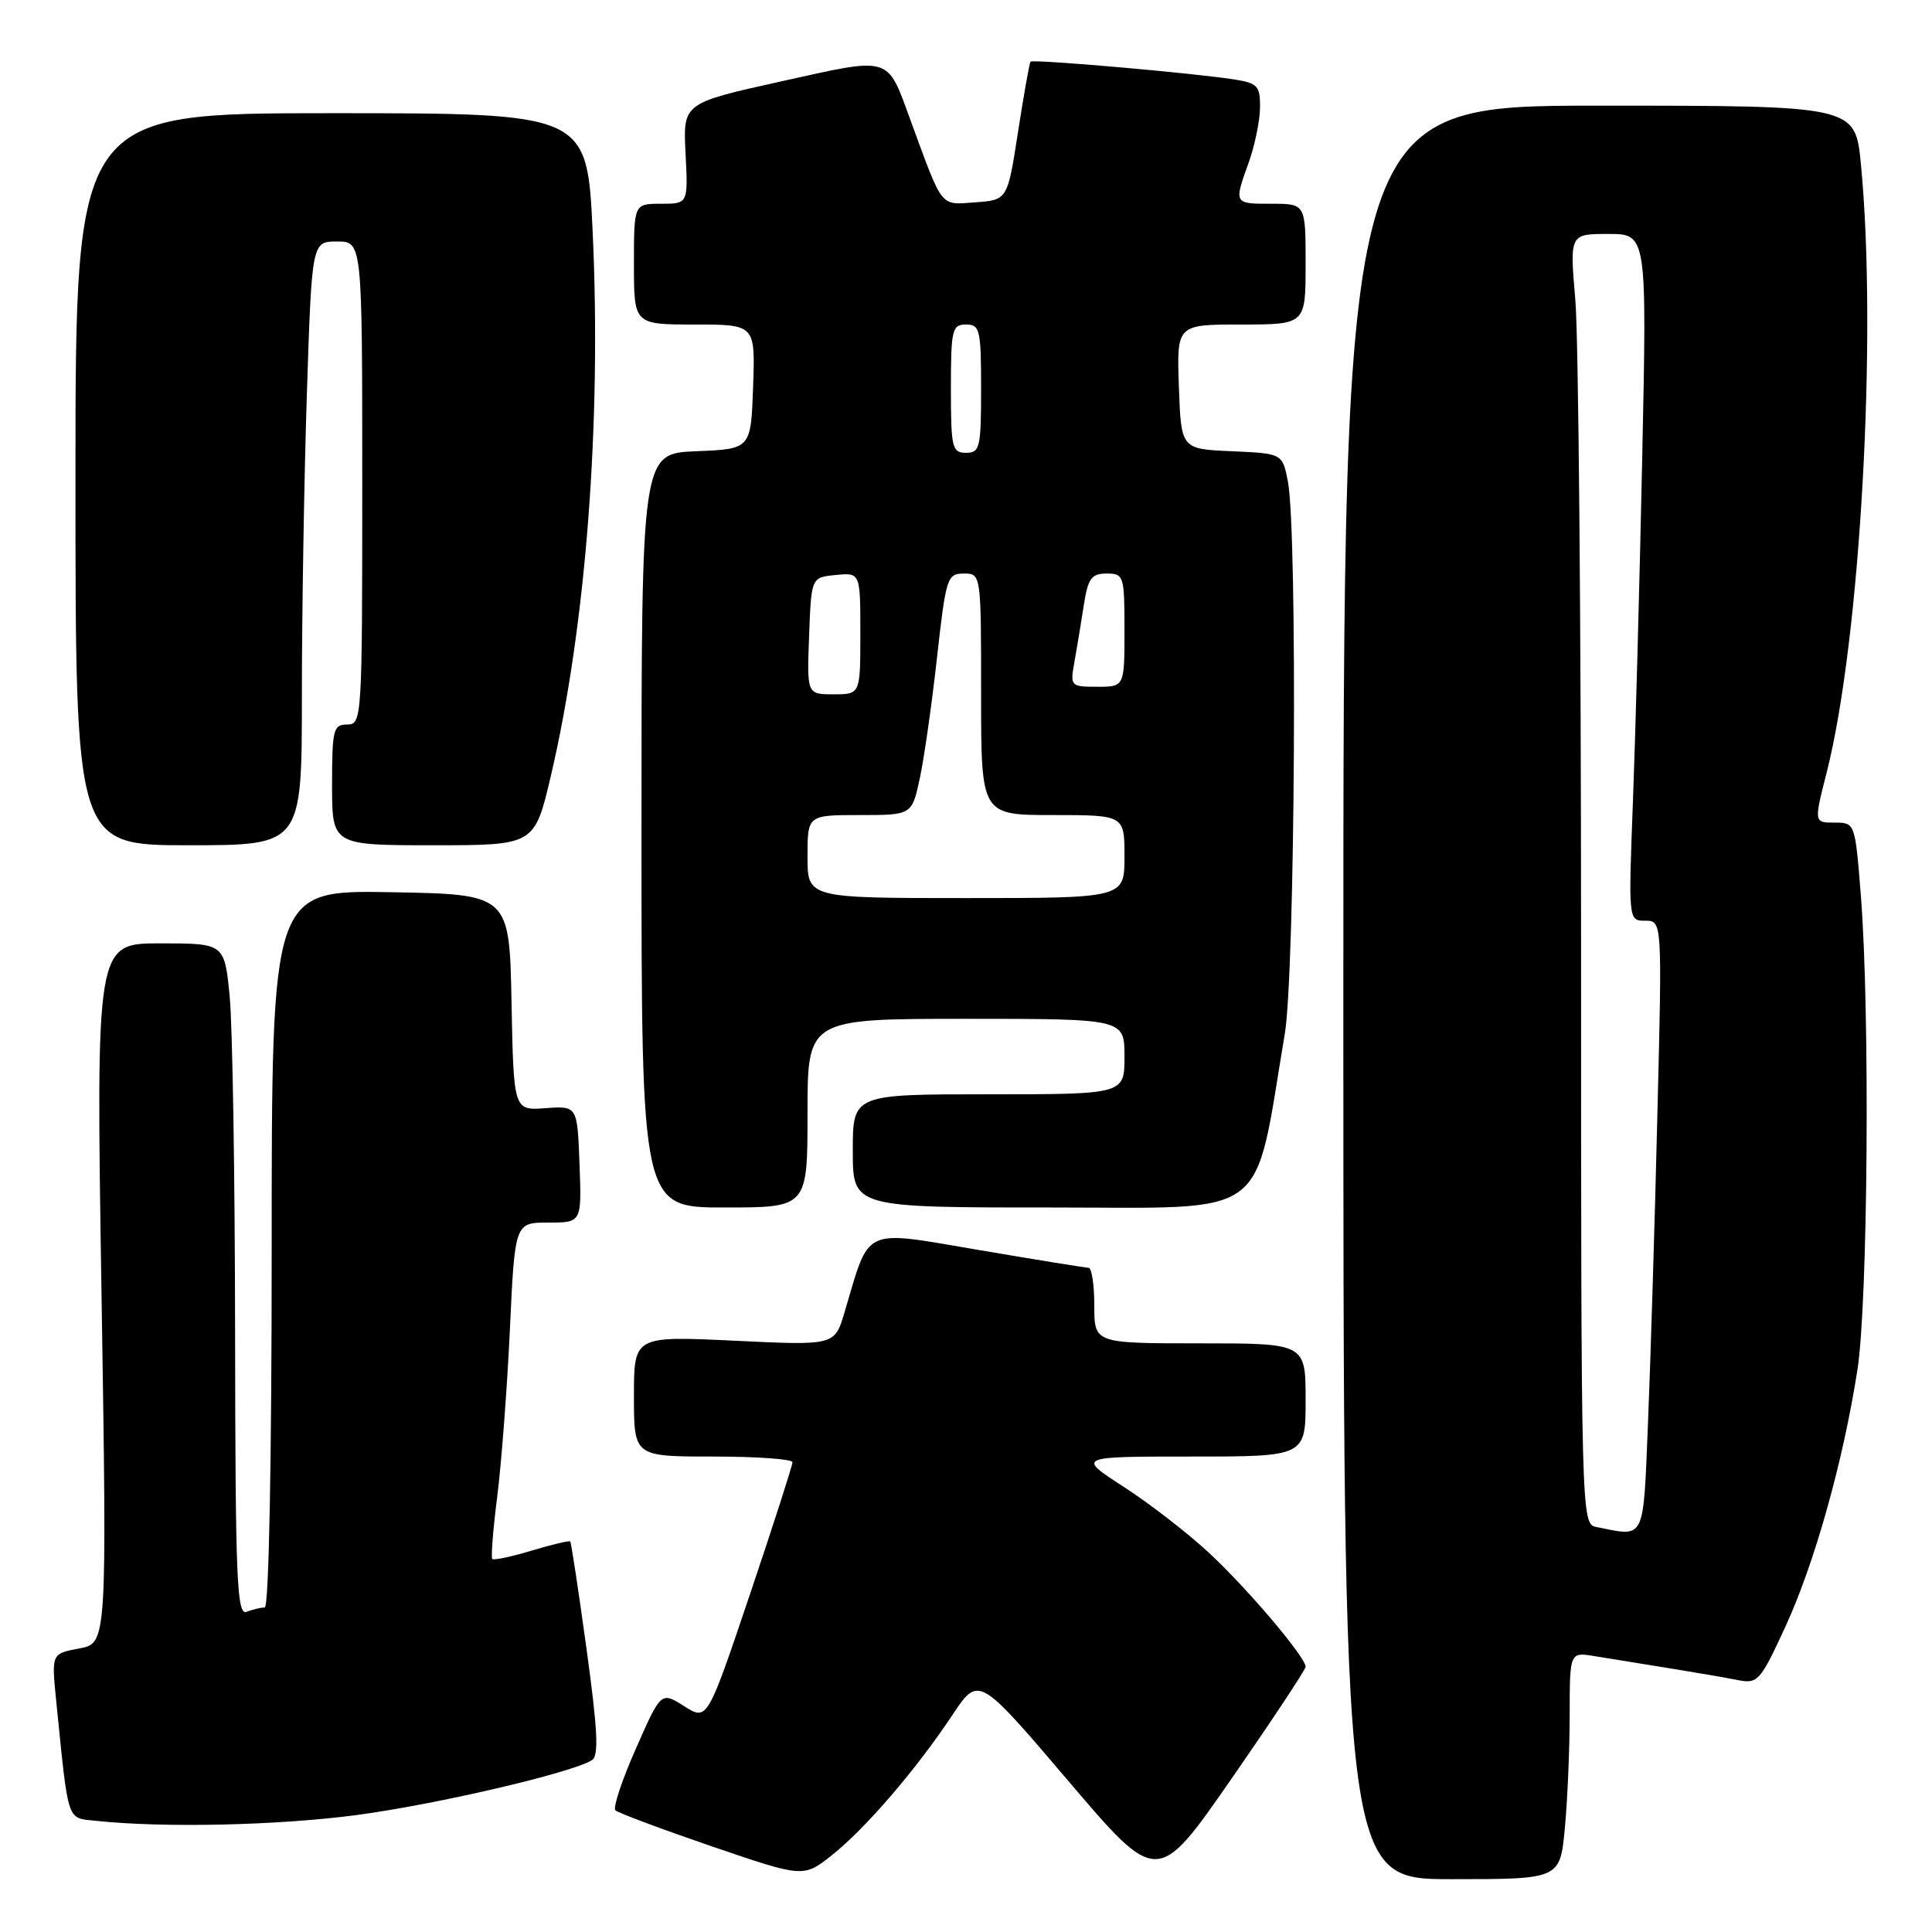<?xml version="1.0" encoding="UTF-8" standalone="no"?>
<!DOCTYPE svg PUBLIC "-//W3C//DTD SVG 1.1//EN" "http://www.w3.org/Graphics/SVG/1.1/DTD/svg11.dtd" >
<svg xmlns="http://www.w3.org/2000/svg" xmlns:xlink="http://www.w3.org/1999/xlink" version="1.1" viewBox="0 0 256 256">
 <g >
 <path fill="currentColor"
d=" M 173.00 220.86 C 173.00 219.58 165.31 210.50 160.21 205.77 C 157.42 203.17 152.33 199.23 148.91 197.02 C 142.69 193.00 142.69 193.00 157.84 193.00 C 173.00 193.00 173.00 193.00 173.00 185.50 C 173.00 178.00 173.00 178.00 159.00 178.00 C 145.00 178.00 145.00 178.00 145.00 173.00 C 145.00 170.25 144.66 167.99 144.25 167.99 C 143.84 167.98 137.26 166.92 129.64 165.62 C 114.10 162.99 115.31 162.42 111.90 173.90 C 110.60 178.29 110.60 178.29 97.30 177.65 C 84.00 177.02 84.00 177.02 84.00 185.01 C 84.00 193.00 84.00 193.00 94.50 193.00 C 100.28 193.00 105.00 193.34 105.01 193.75 C 105.01 194.16 102.48 202.04 99.37 211.26 C 93.72 228.02 93.72 228.02 90.66 226.08 C 87.59 224.14 87.59 224.14 84.26 231.70 C 82.42 235.85 81.20 239.53 81.54 239.87 C 81.88 240.21 87.63 242.36 94.31 244.65 C 106.46 248.80 106.46 248.80 110.22 245.83 C 114.67 242.30 121.36 234.52 126.19 227.26 C 129.67 222.02 129.67 222.02 141.51 235.93 C 153.36 249.85 153.36 249.85 163.18 235.69 C 168.58 227.90 173.00 221.23 173.00 220.86 Z  M 207.35 242.25 C 207.70 238.54 207.99 231.77 207.99 227.20 C 208.00 218.91 208.00 218.91 211.25 219.44 C 213.04 219.74 217.43 220.45 221.00 221.02 C 224.57 221.60 228.75 222.31 230.28 222.62 C 232.90 223.14 233.24 222.77 236.54 215.62 C 240.42 207.23 244.23 193.66 246.12 181.50 C 247.51 172.58 247.79 134.19 246.58 118.75 C 245.81 109.00 245.81 109.00 243.08 109.00 C 240.35 109.00 240.35 109.00 242.07 102.25 C 246.50 84.77 248.77 44.40 246.58 21.75 C 245.83 14.00 245.83 14.00 211.91 14.00 C 178.00 14.00 178.00 14.00 178.00 131.50 C 178.00 249.00 178.00 249.00 192.36 249.00 C 206.71 249.00 206.71 249.00 207.35 242.25 Z  M 47.20 240.51 C 57.70 239.12 75.63 234.95 78.42 233.24 C 79.37 232.67 79.21 229.35 77.72 218.50 C 76.66 210.80 75.69 204.39 75.56 204.25 C 75.43 204.11 73.14 204.66 70.46 205.46 C 67.78 206.27 65.43 206.77 65.23 206.57 C 65.04 206.37 65.33 202.67 65.88 198.35 C 66.43 194.03 67.19 184.09 67.56 176.25 C 68.22 162.00 68.22 162.00 72.65 162.00 C 77.08 162.00 77.08 162.00 76.79 154.27 C 76.50 146.53 76.50 146.53 72.28 146.84 C 68.06 147.15 68.06 147.15 67.78 132.82 C 67.50 118.50 67.50 118.50 51.75 118.22 C 36.00 117.95 36.00 117.95 36.00 165.47 C 36.00 193.67 35.63 213.00 35.08 213.00 C 34.58 213.00 33.49 213.26 32.68 213.57 C 31.38 214.07 31.19 209.40 31.15 176.55 C 31.13 155.88 30.81 135.82 30.43 131.98 C 29.74 125.00 29.74 125.00 21.23 125.00 C 12.72 125.00 12.72 125.00 13.45 171.37 C 14.18 217.74 14.18 217.74 10.50 218.43 C 6.82 219.12 6.82 219.12 7.44 225.31 C 9.12 241.87 8.77 240.85 12.84 241.28 C 21.76 242.22 36.79 241.88 47.20 240.51 Z  M 107.00 147.50 C 107.00 135.00 107.00 135.00 128.00 135.00 C 149.00 135.00 149.00 135.00 149.00 140.00 C 149.00 145.00 149.00 145.00 131.00 145.00 C 113.00 145.00 113.00 145.00 113.00 152.50 C 113.00 160.00 113.00 160.00 139.36 160.00 C 168.67 160.00 166.05 161.95 170.24 137.00 C 171.61 128.82 171.94 70.40 170.65 63.79 C 169.93 60.09 169.93 60.09 163.21 59.79 C 156.50 59.50 156.50 59.50 156.21 51.25 C 155.92 43.00 155.92 43.00 164.46 43.00 C 173.00 43.00 173.00 43.00 173.00 35.00 C 173.00 27.00 173.00 27.00 168.50 27.00 C 163.46 27.00 163.48 27.03 165.47 21.50 C 166.26 19.30 166.93 16.06 166.96 14.30 C 167.00 11.44 166.64 11.03 163.75 10.56 C 158.64 9.72 136.85 7.81 136.55 8.17 C 136.40 8.35 135.66 12.55 134.89 17.50 C 133.50 26.50 133.50 26.50 129.22 26.81 C 124.51 27.15 124.98 27.75 120.64 15.91 C 117.48 7.30 118.22 7.52 103.48 10.79 C 90.50 13.67 90.50 13.67 90.84 20.34 C 91.18 27.00 91.18 27.00 87.59 27.00 C 84.00 27.00 84.00 27.00 84.00 35.00 C 84.00 43.00 84.00 43.00 92.04 43.00 C 100.08 43.00 100.08 43.00 99.79 51.25 C 99.50 59.50 99.50 59.50 92.25 59.79 C 85.00 60.09 85.00 60.09 85.00 110.04 C 85.00 160.00 85.00 160.00 96.00 160.00 C 107.00 160.00 107.00 160.00 107.00 147.50 Z  M 40.00 92.25 C 40.00 81.39 40.30 63.39 40.66 52.25 C 41.32 32.00 41.32 32.00 44.66 32.00 C 48.00 32.00 48.00 32.00 48.00 64.00 C 48.00 95.33 47.96 96.00 46.00 96.00 C 44.17 96.00 44.00 96.67 44.00 104.00 C 44.00 112.00 44.00 112.00 57.42 112.00 C 70.83 112.00 70.83 112.00 72.99 102.81 C 77.64 83.00 79.71 56.02 78.53 30.70 C 77.79 15.00 77.79 15.00 43.89 15.00 C 10.00 15.00 10.00 15.00 10.00 63.50 C 10.00 112.00 10.00 112.00 25.00 112.00 C 40.00 112.00 40.00 112.00 40.00 92.25 Z  M 211.50 202.33 C 209.52 201.93 209.50 201.13 209.50 125.21 C 209.50 83.02 209.16 44.56 208.74 39.75 C 207.99 31.00 207.99 31.00 213.11 31.00 C 218.23 31.00 218.23 31.00 217.60 60.75 C 217.26 77.11 216.70 97.59 216.37 106.25 C 215.77 122.00 215.77 122.00 218.01 122.00 C 220.25 122.00 220.25 122.00 219.61 147.75 C 219.27 161.91 218.71 180.14 218.38 188.25 C 217.71 204.43 218.10 203.65 211.50 202.33 Z  M 107.00 113.50 C 107.00 108.00 107.00 108.00 113.92 108.00 C 120.83 108.00 120.83 108.00 121.88 103.12 C 122.46 100.43 123.48 93.23 124.16 87.12 C 125.34 76.54 125.51 76.00 127.70 76.00 C 130.00 76.00 130.00 76.00 130.00 92.00 C 130.00 108.00 130.00 108.00 139.50 108.00 C 149.00 108.00 149.00 108.00 149.00 113.50 C 149.00 119.00 149.00 119.00 128.00 119.00 C 107.00 119.00 107.00 119.00 107.00 113.50 Z  M 107.21 84.25 C 107.50 76.50 107.50 76.50 110.75 76.19 C 114.00 75.87 114.00 75.87 114.00 83.94 C 114.00 92.00 114.00 92.00 110.46 92.00 C 106.92 92.00 106.92 92.00 107.21 84.25 Z  M 142.36 87.75 C 142.68 85.96 143.24 82.59 143.60 80.25 C 144.16 76.63 144.61 76.00 146.63 76.00 C 148.91 76.00 149.00 76.27 149.00 83.50 C 149.00 91.00 149.00 91.00 145.39 91.00 C 141.86 91.00 141.79 90.92 142.36 87.75 Z  M 126.00 51.50 C 126.00 43.67 126.16 43.00 128.00 43.00 C 129.84 43.00 130.00 43.67 130.00 51.50 C 130.00 59.33 129.84 60.00 128.00 60.00 C 126.16 60.00 126.00 59.33 126.00 51.50 Z "/>
</g>
</svg>